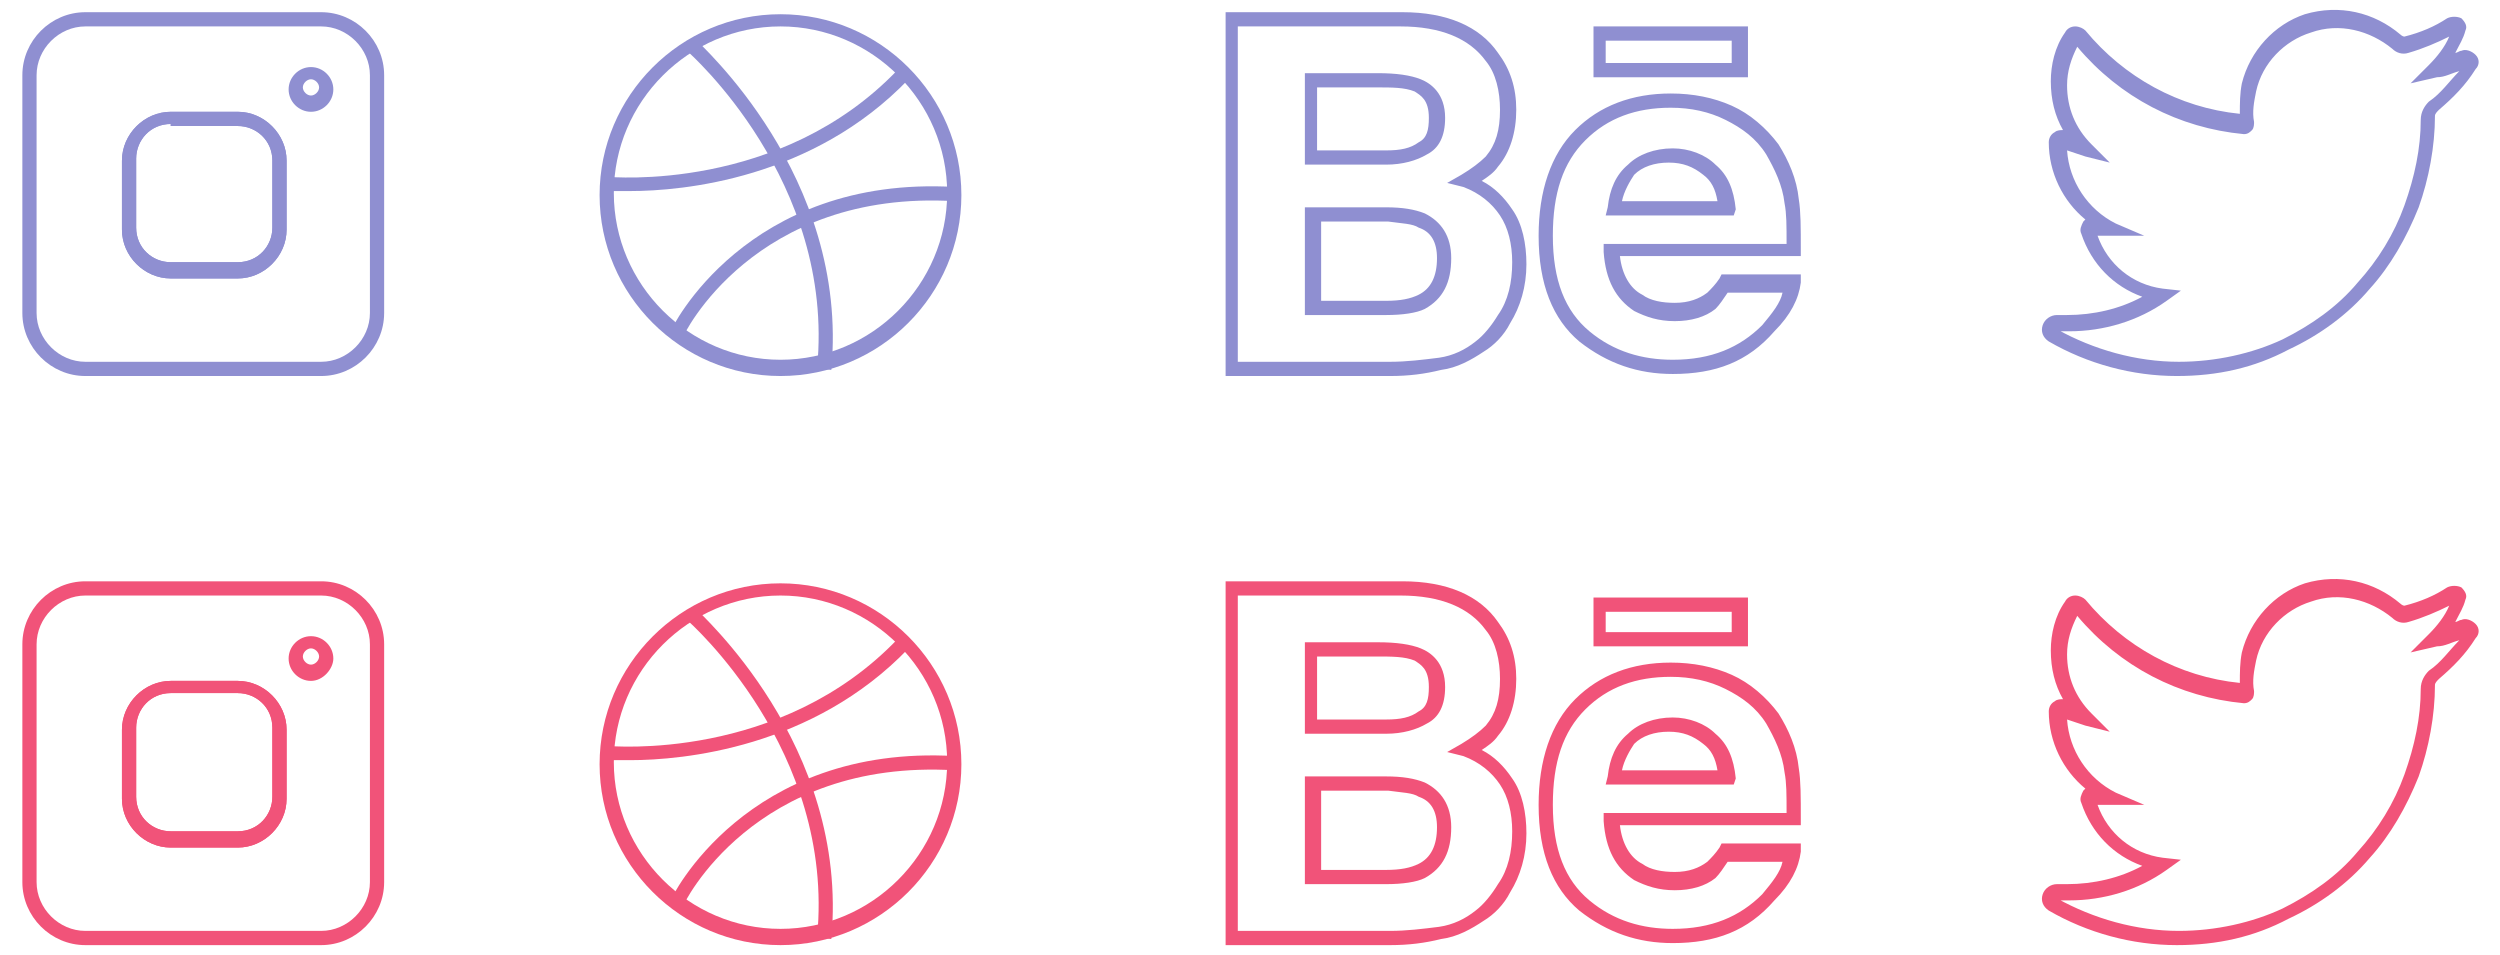 <?xml version="1.0" encoding="utf-8"?>
<!-- Generator: Adobe Illustrator 21.1.0, SVG Export Plug-In . SVG Version: 6.00 Build 0)  -->
<svg version="1.1" id="Layer_1" xmlns="http://www.w3.org/2000/svg" xmlns:xlink="http://www.w3.org/1999/xlink" x="0px" y="0px"
	 viewBox="0 0 123 47" style="enable-background:new 0 0 123 47;" xml:space="preserve">
<style type="text/css">
	.st0{fill:#8F8FD1;}
	.st1{fill:#F15379;}
</style>
<g>
	<g id="Behance_1_">
		<path class="st0" d="M68.4,18.5h-8.1V0.6h8.7c2.2,0,3.8,0.7,4.7,2c0.6,0.8,0.9,1.7,0.9,2.8c0,1.1-0.3,2.1-0.9,2.8
			c-0.2,0.3-0.5,0.5-0.8,0.7c0.6,0.3,1.1,0.8,1.5,1.4c0.5,0.7,0.7,1.7,0.7,2.7c0,1.1-0.3,2.1-0.8,2.9c-0.3,0.6-0.8,1.1-1.3,1.4
			c-0.6,0.4-1.3,0.8-2.1,0.9C70.1,18.4,69.3,18.5,68.4,18.5z M61,17.8h7.4c0.8,0,1.6-0.1,2.4-0.2c0.7-0.1,1.3-0.4,1.8-0.8
			c0.4-0.3,0.8-0.8,1.1-1.3c0.5-0.7,0.7-1.6,0.7-2.6c0-0.9-0.2-1.7-0.6-2.3l0,0c-0.4-0.6-1-1.1-1.8-1.4L71.2,9l0.7-0.4
			c0.5-0.3,0.9-0.6,1.2-0.9c0.5-0.6,0.7-1.3,0.7-2.3c0-0.9-0.2-1.8-0.7-2.4c-0.8-1.1-2.2-1.7-4.2-1.7h-8V17.8z M82.3,18.4
			c-1.7,0-3.2-0.5-4.6-1.6c-1.3-1.1-2-2.8-2-5.2c0-2.2,0.6-4,1.8-5.2c1.2-1.2,2.8-1.8,4.7-1.8c1.1,0,2.1,0.2,3,0.6
			c0.9,0.4,1.7,1.1,2.3,1.9c0.5,0.8,0.9,1.7,1,2.7l0,0c0.1,0.6,0.1,1.4,0.1,2.5l0,0.3h-8.9c0.1,0.9,0.5,1.6,1.1,1.9
			c0.4,0.3,1,0.4,1.6,0.4c0.7,0,1.2-0.2,1.6-0.5c0.2-0.2,0.4-0.4,0.6-0.7l0.1-0.2h3.9l0,0.4c-0.1,0.8-0.5,1.6-1.3,2.4
			C86,17.8,84.4,18.4,82.3,18.4z M82.2,5.3c-1.7,0-3.1,0.5-4.2,1.6c-1.1,1.1-1.6,2.6-1.6,4.7c0,2.2,0.6,3.7,1.8,4.7
			c1.2,1,2.6,1.4,4.1,1.4c1.9,0,3.3-0.6,4.4-1.7c0.5-0.6,0.9-1.1,1-1.6H85c-0.2,0.3-0.4,0.6-0.6,0.8c-0.5,0.4-1.2,0.6-2,0.6
			c-0.8,0-1.4-0.2-2-0.5c-0.9-0.6-1.4-1.5-1.5-2.9l0-0.4h9c0-0.9,0-1.5-0.1-2c-0.1-0.9-0.5-1.7-0.9-2.4c-0.5-0.8-1.2-1.3-2-1.7
			C84.1,5.5,83.2,5.3,82.2,5.3z M68.2,15.5h-4v-5.3h4c0.8,0,1.4,0.1,1.9,0.3c0.8,0.4,1.3,1.1,1.3,2.2c0,1.2-0.4,2-1.3,2.5
			C69.7,15.4,69,15.5,68.2,15.5z M64.9,14.8h3.3c0.7,0,1.2-0.1,1.6-0.3c0.6-0.3,0.9-0.9,0.9-1.8c0-0.8-0.3-1.3-0.9-1.5
			C69.5,11,69,11,68.3,10.9h-3.3V14.8z M85.3,10.6H79l0.1-0.4c0.1-0.9,0.4-1.6,1-2.1c0.5-0.5,1.3-0.8,2.2-0.8c0.8,0,1.6,0.3,2.1,0.8
			c0.6,0.5,0.9,1.2,1,2.2L85.3,10.6z M79.8,9.9h4.7c-0.1-0.6-0.3-1-0.7-1.3c-0.5-0.4-1-0.6-1.7-0.6c-0.7,0-1.3,0.2-1.7,0.6
			C80.2,8.9,79.9,9.4,79.8,9.9z M68.2,8.1h-4V3.6h3.6c0.9,0,1.6,0.1,2.1,0.3c0.5,0.2,1.2,0.7,1.2,1.9c0,0.9-0.3,1.5-0.9,1.8
			C69.7,7.9,69,8.1,68.2,8.1z M64.9,7.4h3.3c0.7,0,1.2-0.1,1.6-0.4c0.4-0.2,0.5-0.6,0.5-1.2c0-0.9-0.4-1.1-0.7-1.3
			c-0.5-0.2-1.1-0.2-1.9-0.2h-2.9V7.4z M86,3.8h-7.6V1.3H86V3.8z M79,3.1h6.2V2H79V3.1z"/>
	</g>
</g>
<g>
	<g id="XMLID_14_">
		<path class="st0" d="M107.1,18.5c-2.2,0-4.4-0.6-6.3-1.7c-0.3-0.2-0.4-0.5-0.3-0.8c0.1-0.3,0.4-0.5,0.7-0.5h0.5
			c1.3,0,2.6-0.3,3.7-0.9c-1.4-0.5-2.5-1.6-3-3.1c-0.1-0.2,0-0.4,0.1-0.6c0,0,0.1-0.1,0.1-0.1c-1.1-0.9-1.8-2.3-1.8-3.8
			c0-0.2,0.1-0.4,0.3-0.5c0.1-0.1,0.3-0.1,0.4-0.1c-0.4-0.7-0.6-1.5-0.6-2.4c0-0.8,0.2-1.7,0.7-2.4c0.1-0.2,0.3-0.3,0.5-0.3
			c0.2,0,0.4,0.1,0.5,0.2c1.9,2.3,4.6,3.8,7.6,4.1c0-0.5,0-1,0.1-1.5c0.4-1.6,1.6-2.9,3.1-3.4c1.7-0.5,3.4-0.1,4.7,1
			c0,0,0.1,0.1,0.2,0.1c0.8-0.2,1.5-0.5,2.1-0.9c0.2-0.1,0.5-0.1,0.7,0c0.2,0.2,0.3,0.4,0.2,0.6c-0.1,0.4-0.3,0.7-0.5,1.1
			c0.1,0,0.2-0.1,0.3-0.1v0c0.2-0.1,0.5,0,0.7,0.2c0.2,0.2,0.2,0.5,0,0.7c-0.5,0.8-1.1,1.4-1.8,2c-0.1,0.1-0.2,0.2-0.2,0.3
			c0,1.5-0.3,3.1-0.8,4.5c-0.6,1.5-1.4,2.9-2.4,4c-1.1,1.3-2.5,2.3-4,3C110.9,18.1,109.1,18.5,107.1,18.5z M101.2,16.2
			c1.8,1,3.9,1.6,6,1.6c1.8,0,3.6-0.4,5.1-1.1c1.4-0.7,2.7-1.6,3.7-2.8c1-1.1,1.8-2.4,2.3-3.8c0.5-1.4,0.8-2.8,0.8-4.2
			c0-0.4,0.2-0.7,0.4-0.9c0.6-0.4,1-1,1.5-1.5c-0.4,0.1-0.7,0.3-1.1,0.3l-1.3,0.3l0.9-0.9c0.4-0.4,0.8-0.9,1-1.4
			c-0.6,0.3-1.3,0.6-2,0.8c-0.3,0.1-0.6,0-0.8-0.2c-1.1-0.9-2.6-1.3-4-0.8c-1.3,0.4-2.4,1.5-2.7,2.9c-0.1,0.5-0.2,1-0.1,1.5
			c0,0.1,0,0.3-0.1,0.4c-0.1,0.1-0.2,0.2-0.4,0.2c-3.2-0.3-6.1-1.8-8.2-4.3c-0.3,0.6-0.5,1.2-0.5,1.9c0,1.1,0.4,2.1,1.2,2.9l0.9,0.9
			l-1.2-0.3c-0.3-0.1-0.6-0.2-0.9-0.3c0.1,1.5,1,2.9,2.4,3.6l1.4,0.6l-1.7,0c-0.2,0-0.4,0-0.6,0c0.5,1.4,1.7,2.4,3.2,2.6l0.9,0.1
			l-0.7,0.5c-1.4,1-3.1,1.5-4.8,1.5H101.2z M102,2.1C102,2.1,102,2.1,102,2.1C102,2.1,102,2.1,102,2.1z"/>
	</g>
</g>
<g>
	<g id="XMLID_9_">
		<path class="st0" d="M38.4,18.5c-4.9,0-8.9-4-8.9-8.9c0-4.9,4-8.9,8.9-8.9s8.9,4,8.9,8.9C47.3,14.5,43.3,18.5,38.4,18.5z
			 M38.4,1.3c-4.5,0-8.2,3.7-8.2,8.2s3.7,8.2,8.2,8.2s8.2-3.7,8.2-8.2S42.9,1.3,38.4,1.3z"/>
	</g>
	<g id="XMLID_7_">
		<path class="st0" d="M40.9,18.2l-0.7-0.1c0.9-9.2-6.3-15.5-6.4-15.6L34.3,2C34.3,2.1,41.8,8.6,40.9,18.2z"/>
	</g>
	<g id="XMLID_6_">
		<path class="st0" d="M33.6,16.6L33,16.3c0-0.1,3.7-7.7,14-7.1l0,0.7C37.1,9.3,33.6,16.5,33.6,16.6z"/>
	</g>
	<g id="XMLID_5_">
		<path class="st0" d="M31,9.4c-0.7,0-1.2,0-1.2,0l0.1-0.7c0.1,0,8.5,0.8,14.3-5.3l0.5,0.5C40,8.8,33.6,9.4,31,9.4z"/>
	</g>
</g>
<g>
	<g id="XMLID_298_">
		<path class="st0" d="M15.8,18.5H4.2c-1.7,0-3.1-1.4-3.1-3.1V3.7c0-1.7,1.4-3.1,3.1-3.1h11.6c1.7,0,3.1,1.4,3.1,3.1v11.7
			C18.9,17.1,17.5,18.5,15.8,18.5z M4.2,1.3c-1.3,0-2.4,1.1-2.4,2.4v11.7c0,1.3,1.1,2.4,2.4,2.4h11.6c1.3,0,2.4-1.1,2.4-2.4V3.7
			c0-1.3-1.1-2.4-2.4-2.4H4.2z"/>
	</g>
	<g id="XMLID_296_">
		<path class="st0" d="M11.7,13.7H8.4c-1.3,0-2.4-1.1-2.4-2.4V7.9c0-1.3,1.1-2.4,2.4-2.4h3.3c1.3,0,2.4,1.1,2.4,2.4v3.4
			C14.1,12.6,13,13.7,11.7,13.7z M8.4,6.1c-1,0-1.7,0.8-1.7,1.7v3.4c0,1,0.8,1.7,1.7,1.7h3.3c1,0,1.7-0.8,1.7-1.7V7.9
			c0-1-0.8-1.7-1.7-1.7H8.4z"/>
	</g>
	<g id="XMLID_229_">
		<path class="st0" d="M11.7,13.7H8.4c-1.3,0-2.4-1.1-2.4-2.4V7.9c0-1.3,1.1-2.4,2.4-2.4h3.3c1.3,0,2.4,1.1,2.4,2.4v3.4
			C14.1,12.6,13,13.7,11.7,13.7z M8.4,6.1c-1,0-1.7,0.8-1.7,1.7v3.4c0,1,0.8,1.7,1.7,1.7h3.3c1,0,1.7-0.8,1.7-1.7V7.9
			c0-1-0.8-1.7-1.7-1.7H8.4z"/>
	</g>
	<g id="XMLID_15_">
		<path class="st0" d="M15.3,5.5c-0.6,0-1.1-0.5-1.1-1.1s0.5-1.1,1.1-1.1c0.6,0,1.1,0.5,1.1,1.1S15.9,5.5,15.3,5.5z M15.3,3.9
			c-0.2,0-0.4,0.2-0.4,0.4c0,0.2,0.2,0.4,0.4,0.4s0.4-0.2,0.4-0.4C15.7,4.1,15.5,3.9,15.3,3.9z"/>
	</g>
</g>
<g>
	<g id="Behance_2_">
		<path class="st1" d="M68.4,46.5h-8.1V28.6h8.7c2.2,0,3.8,0.7,4.7,2c0.6,0.8,0.9,1.7,0.9,2.8c0,1.1-0.3,2.1-0.9,2.8
			c-0.2,0.3-0.5,0.5-0.8,0.7c0.6,0.3,1.1,0.8,1.5,1.4c0.5,0.7,0.7,1.7,0.7,2.7c0,1.1-0.3,2.1-0.8,2.9c-0.3,0.6-0.8,1.1-1.3,1.4
			c-0.6,0.4-1.3,0.8-2.1,0.9C70.1,46.4,69.3,46.5,68.4,46.5z M61,45.8h7.4c0.8,0,1.6-0.1,2.4-0.2c0.7-0.1,1.3-0.4,1.8-0.8
			c0.4-0.3,0.8-0.8,1.1-1.3c0.5-0.7,0.7-1.6,0.7-2.6c0-0.9-0.2-1.7-0.6-2.3l0,0c-0.4-0.6-1-1.1-1.8-1.4L71.2,37l0.7-0.4
			c0.5-0.3,0.9-0.6,1.2-0.9c0.5-0.6,0.7-1.3,0.7-2.3c0-0.9-0.2-1.8-0.7-2.4c-0.8-1.1-2.2-1.7-4.2-1.7h-8V45.8z M82.3,46.4
			c-1.7,0-3.2-0.5-4.6-1.6c-1.3-1.1-2-2.8-2-5.2c0-2.2,0.6-4,1.8-5.2c1.2-1.2,2.8-1.8,4.7-1.8c1.1,0,2.1,0.2,3,0.6
			c0.9,0.4,1.7,1.1,2.3,1.9c0.5,0.8,0.9,1.7,1,2.7l0,0c0.1,0.6,0.1,1.4,0.1,2.5l0,0.3h-8.9c0.1,0.9,0.5,1.6,1.1,1.9
			c0.4,0.3,1,0.4,1.6,0.4c0.7,0,1.2-0.2,1.6-0.5c0.2-0.2,0.4-0.4,0.6-0.7l0.1-0.2h3.9l0,0.4c-0.1,0.8-0.5,1.6-1.3,2.4
			C86,45.8,84.4,46.4,82.3,46.4z M82.2,33.3c-1.7,0-3.1,0.5-4.2,1.6c-1.1,1.1-1.6,2.6-1.6,4.7c0,2.2,0.6,3.7,1.8,4.7
			c1.2,1,2.6,1.4,4.1,1.4c1.9,0,3.3-0.6,4.4-1.7c0.5-0.6,0.9-1.1,1-1.6H85c-0.2,0.3-0.4,0.6-0.6,0.8c-0.5,0.4-1.2,0.6-2,0.6
			c-0.8,0-1.4-0.2-2-0.5c-0.9-0.6-1.4-1.5-1.5-2.9l0-0.4h9c0-0.9,0-1.5-0.1-2c-0.1-0.9-0.5-1.7-0.9-2.4c-0.5-0.8-1.2-1.3-2-1.7
			C84.1,33.5,83.2,33.3,82.2,33.3z M68.2,43.5h-4v-5.3h4c0.8,0,1.4,0.1,1.9,0.3c0.8,0.4,1.3,1.1,1.3,2.2c0,1.2-0.4,2-1.3,2.5
			C69.7,43.4,69,43.5,68.2,43.5z M64.9,42.8h3.3c0.7,0,1.2-0.1,1.6-0.3c0.6-0.3,0.9-0.9,0.9-1.8c0-0.8-0.3-1.3-0.9-1.5
			C69.5,39,69,39,68.3,38.9h-3.3V42.8z M85.3,38.6H79l0.1-0.4c0.1-0.9,0.4-1.6,1-2.1c0.5-0.5,1.3-0.8,2.2-0.8c0.8,0,1.6,0.3,2.1,0.8
			c0.6,0.5,0.9,1.2,1,2.2L85.3,38.6z M79.8,37.9h4.7c-0.1-0.6-0.3-1-0.7-1.3c-0.5-0.4-1-0.6-1.7-0.6c-0.7,0-1.3,0.2-1.7,0.6
			C80.2,36.9,79.9,37.4,79.8,37.9z M68.2,36.1h-4v-4.5h3.6c0.9,0,1.6,0.1,2.1,0.3c0.5,0.2,1.2,0.7,1.2,1.9c0,0.9-0.3,1.5-0.9,1.8
			C69.7,35.9,69,36.1,68.2,36.1z M64.9,35.4h3.3c0.7,0,1.2-0.1,1.6-0.4c0.4-0.2,0.5-0.6,0.5-1.2c0-0.9-0.4-1.1-0.7-1.3
			c-0.5-0.2-1.1-0.2-1.9-0.2h-2.9V35.4z M86,31.8h-7.6v-2.4H86V31.8z M79,31.1h6.2v-1H79V31.1z"/>
	</g>
</g>
<g>
	<g id="XMLID_16_">
		<path class="st1" d="M107.1,46.5c-2.2,0-4.4-0.6-6.3-1.7c-0.3-0.2-0.4-0.5-0.3-0.8c0.1-0.3,0.4-0.5,0.7-0.5h0.5
			c1.3,0,2.6-0.3,3.7-0.9c-1.4-0.5-2.5-1.6-3-3.1c-0.1-0.2,0-0.4,0.1-0.6c0,0,0.1-0.1,0.1-0.1c-1.1-0.9-1.8-2.3-1.8-3.8
			c0-0.2,0.1-0.4,0.3-0.5c0.1-0.1,0.3-0.1,0.4-0.1c-0.4-0.7-0.6-1.5-0.6-2.4c0-0.8,0.2-1.7,0.7-2.4c0.1-0.2,0.3-0.3,0.5-0.3
			c0.2,0,0.4,0.1,0.5,0.2c1.9,2.3,4.6,3.8,7.6,4.1c0-0.5,0-1,0.1-1.5c0.4-1.6,1.6-2.9,3.1-3.4c1.7-0.5,3.4-0.1,4.7,1
			c0,0,0.1,0.1,0.2,0.1c0.8-0.2,1.5-0.5,2.1-0.9c0.2-0.1,0.5-0.1,0.7,0c0.2,0.2,0.3,0.4,0.2,0.6c-0.1,0.4-0.3,0.7-0.5,1.1
			c0.1,0,0.2-0.1,0.3-0.1v0c0.2-0.1,0.5,0,0.7,0.2c0.2,0.2,0.2,0.5,0,0.7c-0.5,0.8-1.1,1.4-1.8,2c-0.1,0.1-0.2,0.2-0.2,0.3
			c0,1.5-0.3,3.1-0.8,4.5c-0.6,1.5-1.4,2.9-2.4,4c-1.1,1.3-2.5,2.3-4,3C110.9,46.1,109.1,46.5,107.1,46.5z M101.2,44.2
			c1.8,1,3.9,1.6,6,1.6c1.8,0,3.6-0.4,5.1-1.1c1.4-0.7,2.7-1.6,3.7-2.8c1-1.1,1.8-2.4,2.3-3.8c0.5-1.4,0.8-2.8,0.8-4.2
			c0-0.4,0.2-0.7,0.4-0.9c0.6-0.4,1-1,1.5-1.5c-0.4,0.1-0.7,0.3-1.1,0.3l-1.3,0.3l0.9-0.9c0.4-0.4,0.8-0.9,1-1.4
			c-0.6,0.3-1.3,0.6-2,0.8c-0.3,0.1-0.6,0-0.8-0.2c-1.1-0.9-2.6-1.3-4-0.8c-1.3,0.4-2.4,1.5-2.7,2.9c-0.1,0.5-0.2,1-0.1,1.5
			c0,0.1,0,0.3-0.1,0.4c-0.1,0.1-0.2,0.2-0.4,0.2c-3.2-0.3-6.1-1.8-8.2-4.3c-0.3,0.6-0.5,1.2-0.5,1.9c0,1.1,0.4,2.1,1.2,2.9l0.9,0.9
			l-1.2-0.3c-0.3-0.1-0.6-0.2-0.9-0.3c0.1,1.5,1,2.9,2.4,3.6l1.4,0.6l-1.7,0c-0.2,0-0.4,0-0.6,0c0.5,1.4,1.7,2.4,3.2,2.6l0.9,0.1
			l-0.7,0.5c-1.4,1-3.1,1.5-4.8,1.5H101.2z M102,30.1C102,30.1,102,30.1,102,30.1C102,30.1,102,30.1,102,30.1z"/>
	</g>
</g>
<g>
	<g id="XMLID_13_">
		<path class="st1" d="M38.4,46.5c-4.9,0-8.9-4-8.9-8.9c0-4.9,4-8.9,8.9-8.9s8.9,4,8.9,8.9C47.3,42.5,43.3,46.5,38.4,46.5z
			 M38.4,29.3c-4.5,0-8.2,3.7-8.2,8.2s3.7,8.2,8.2,8.2s8.2-3.7,8.2-8.2S42.9,29.3,38.4,29.3z"/>
	</g>
	<g id="XMLID_12_">
		<path class="st1" d="M40.9,46.2l-0.7-0.1c0.9-9.2-6.3-15.5-6.4-15.6l0.5-0.5C34.3,30.1,41.8,36.6,40.9,46.2z"/>
	</g>
	<g id="XMLID_11_">
		<path class="st1" d="M33.6,44.6L33,44.3c0-0.1,3.7-7.7,14-7.1l0,0.7C37.1,37.3,33.6,44.5,33.6,44.6z"/>
	</g>
	<g id="XMLID_10_">
		<path class="st1" d="M31,37.4c-0.7,0-1.2,0-1.2,0l0.1-0.7c0.1,0,8.5,0.8,14.3-5.3l0.5,0.5C40,36.8,33.6,37.4,31,37.4z"/>
	</g>
</g>
<g>
	<g id="XMLID_4_">
		<path class="st1" d="M15.8,46.5H4.2c-1.7,0-3.1-1.4-3.1-3.1V31.7c0-1.7,1.4-3.1,3.1-3.1h11.6c1.7,0,3.1,1.4,3.1,3.1v11.7
			C18.9,45.1,17.5,46.5,15.8,46.5z M4.2,29.3c-1.3,0-2.4,1.1-2.4,2.4v11.7c0,1.3,1.1,2.4,2.4,2.4h11.6c1.3,0,2.4-1.1,2.4-2.4V31.7
			c0-1.3-1.1-2.4-2.4-2.4H4.2z"/>
	</g>
	<g id="XMLID_3_">
		<path class="st1" d="M11.7,41.7H8.4c-1.3,0-2.4-1.1-2.4-2.4v-3.4c0-1.3,1.1-2.4,2.4-2.4h3.3c1.3,0,2.4,1.1,2.4,2.4v3.4
			C14.1,40.6,13,41.7,11.7,41.7z M8.4,34.1c-1,0-1.7,0.8-1.7,1.7v3.4c0,1,0.8,1.7,1.7,1.7h3.3c1,0,1.7-0.8,1.7-1.7v-3.4
			c0-1-0.8-1.7-1.7-1.7H8.4z"/>
	</g>
	<g id="XMLID_2_">
		<path class="st1" d="M11.7,41.7H8.4c-1.3,0-2.4-1.1-2.4-2.4v-3.4c0-1.3,1.1-2.4,2.4-2.4h3.3c1.3,0,2.4,1.1,2.4,2.4v3.4
			C14.1,40.6,13,41.7,11.7,41.7z M8.4,34.1c-1,0-1.7,0.8-1.7,1.7v3.4c0,1,0.8,1.7,1.7,1.7h3.3c1,0,1.7-0.8,1.7-1.7v-3.4
			c0-1-0.8-1.7-1.7-1.7H8.4z"/>
	</g>
	<g id="XMLID_1_">
		<path class="st1" d="M15.3,33.5c-0.6,0-1.1-0.5-1.1-1.1c0-0.6,0.5-1.1,1.1-1.1c0.6,0,1.1,0.5,1.1,1.1
			C16.4,32.9,15.9,33.5,15.3,33.5z M15.3,31.9c-0.2,0-0.4,0.2-0.4,0.4c0,0.2,0.2,0.4,0.4,0.4s0.4-0.2,0.4-0.4
			C15.7,32.1,15.5,31.9,15.3,31.9z"/>
	</g>
</g>
</svg>
